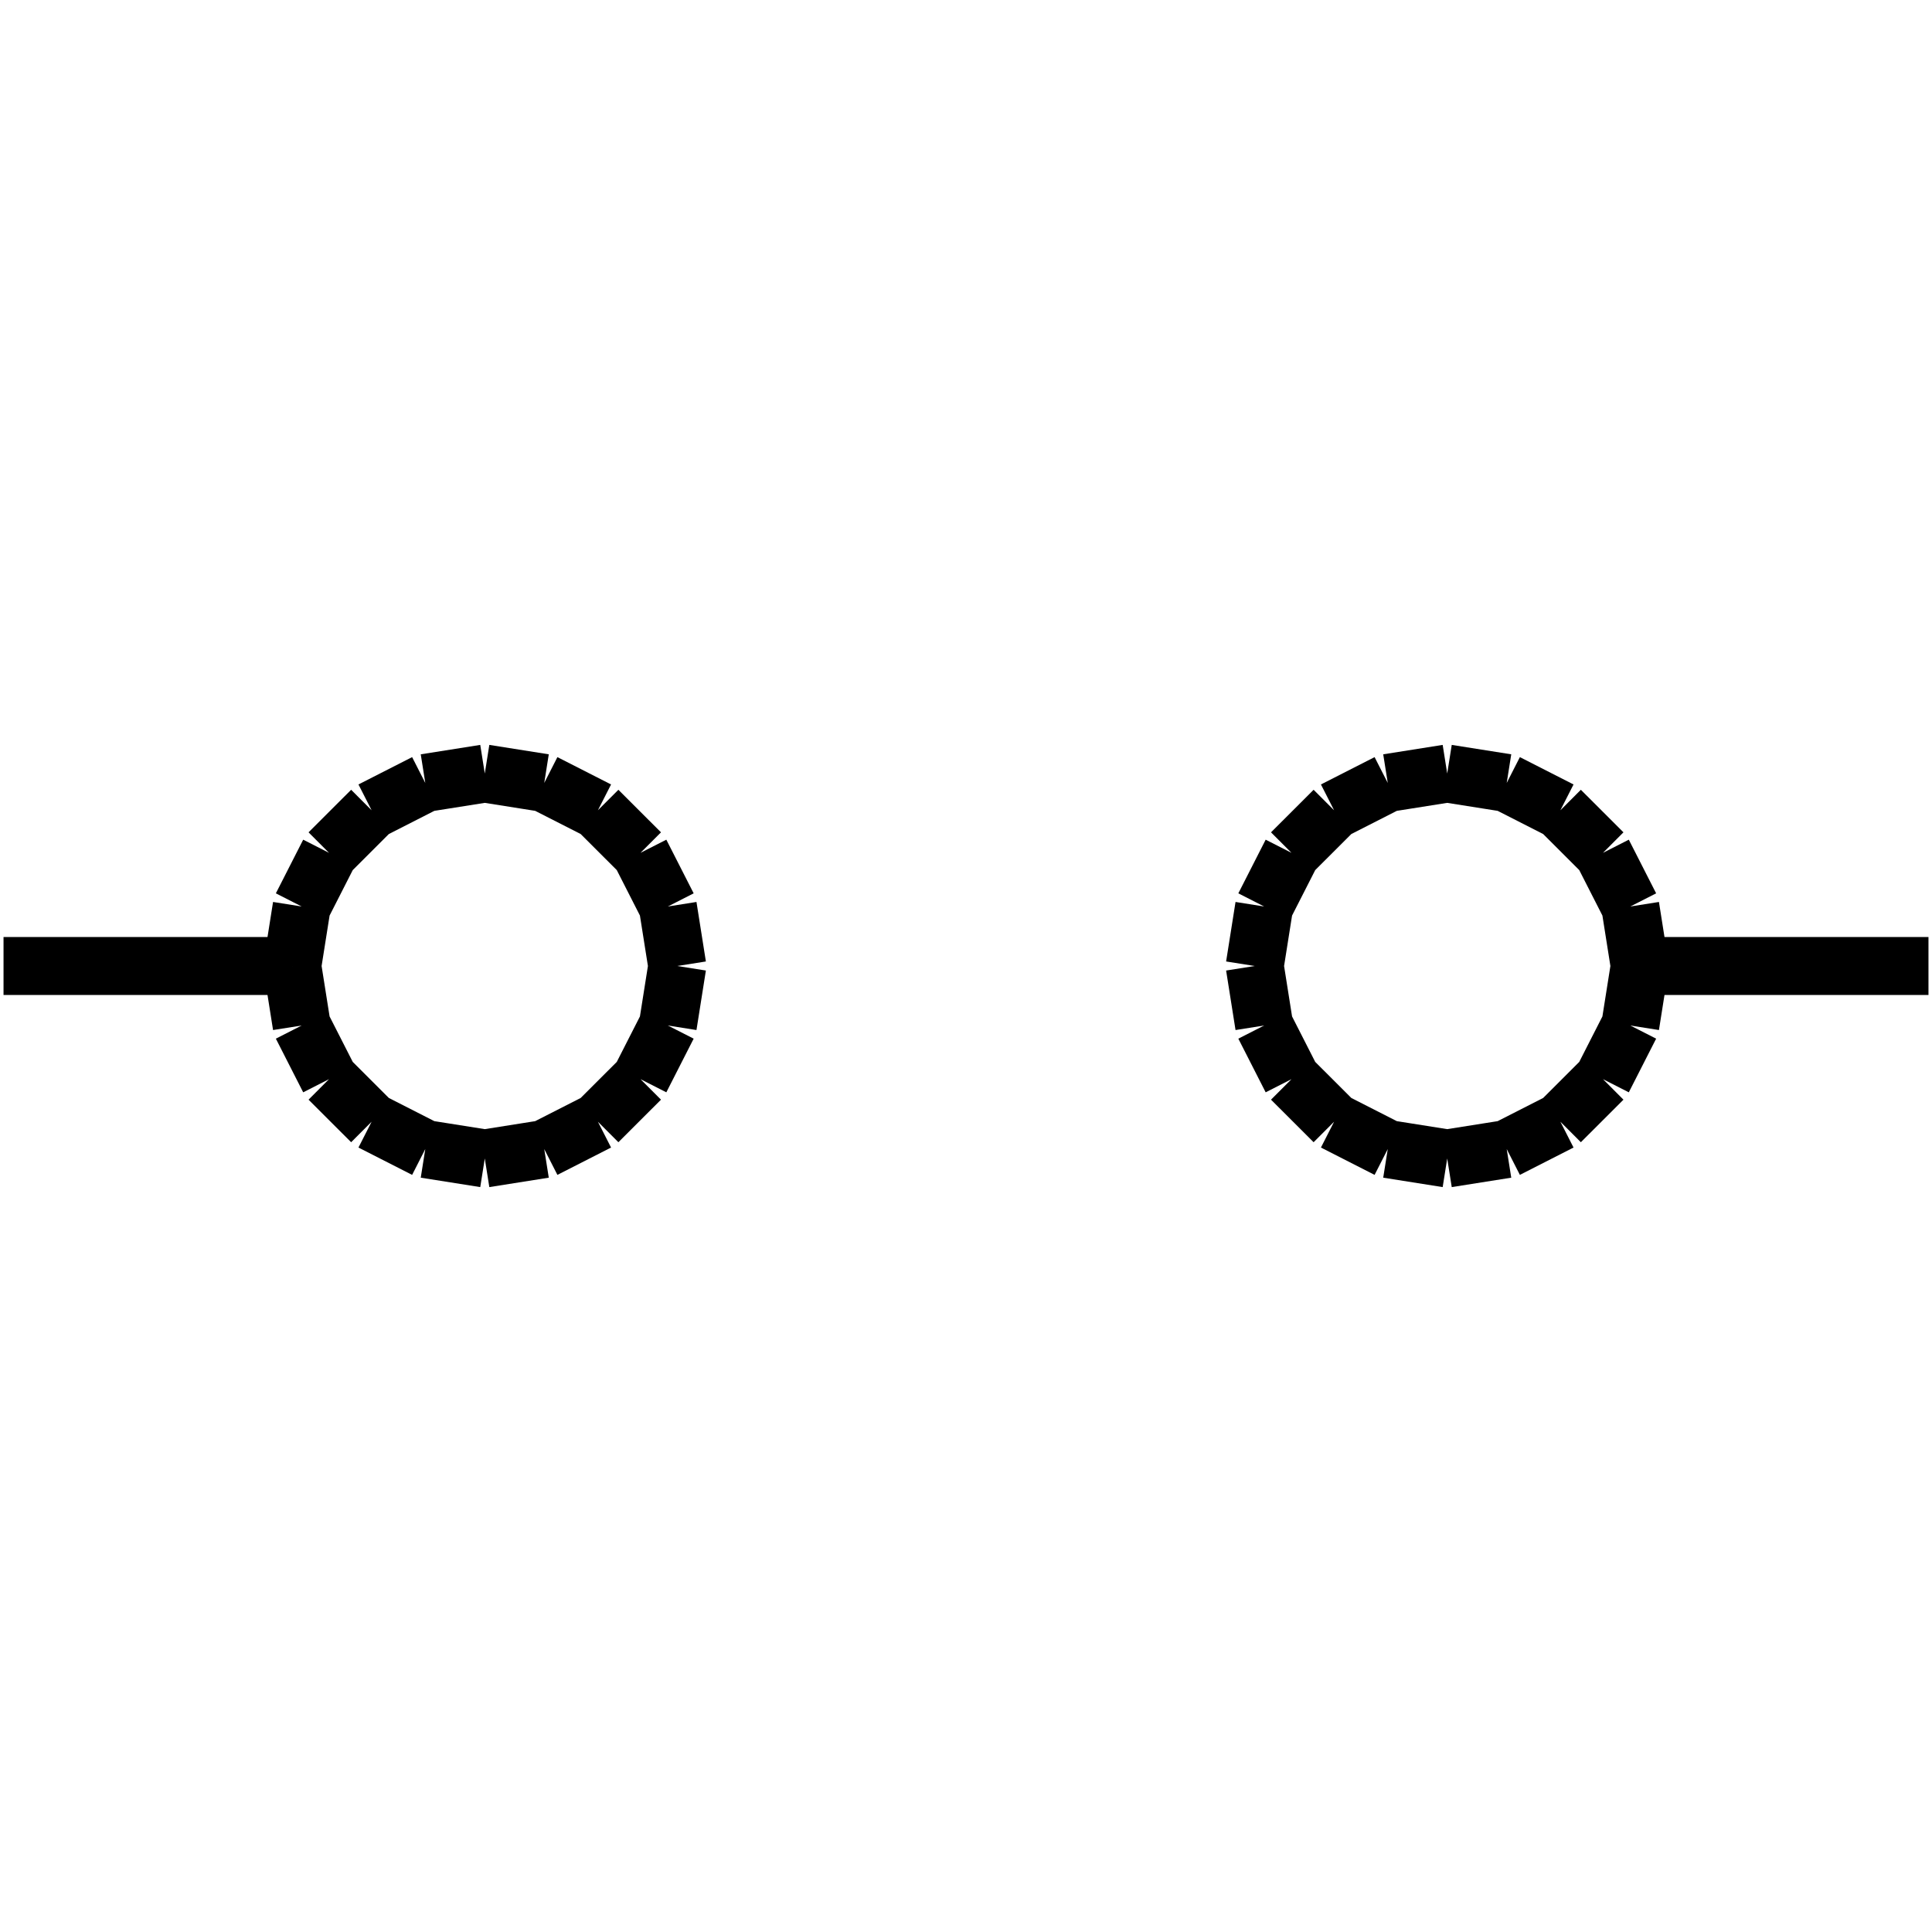 <?xml version="1.0" standalone="no"?><svg xmlns="http://www.w3.org/2000/svg" width="400.000" height="400.000" viewBox="0.0 0.0 400.000 400.000" version="1.1">
  <title>Produce by Acme CAD Converter</title>
  <desc>Produce by Acme CAD Converter</desc>
<g id="0" display="visible">
<g><path d="M399.27 200L339.49 200"
fill="none" stroke="black" stroke-width="12"/>
</g>
<g><path d="M259.78 200L261.73 187.68M261.73 187.68L267.39 176.57M267.39 176.57L276.21 167.76M276.21 167.76L287.32 162.1M287.32 162.1L299.63 160.15M299.63 160.15L311.95 162.1M311.95 162.1L323.06 167.76M323.06 167.76L331.88 176.57M331.88 176.57L337.54 187.68M337.54 187.68L339.49 200M339.49 200L337.54 212.32M337.54 212.32L331.88 223.43M331.88 223.43L323.06 232.24M323.06 232.24L311.95 237.9M311.95 237.9L299.63 239.85M299.63 239.85L287.32 237.9M287.32 237.9L276.21 232.24M276.21 232.24L267.39 223.43M267.39 223.43L261.73 212.32M261.73 212.32L259.78 200"
fill="none" stroke="black" stroke-width="12"/>
</g>
<g><path d="M60.51 200L62.46 187.68M62.46 187.68L68.12 176.57M68.12 176.57L76.94 167.76M76.94 167.76L88.05 162.1M88.05 162.1L100.37 160.15M100.37 160.15L112.68 162.1M112.68 162.1L123.79 167.76M123.79 167.76L132.61 176.57M132.61 176.57L138.27 187.68M138.27 187.68L140.22 200M140.22 200L138.27 212.32M138.27 212.32L132.61 223.43M132.61 223.43L123.79 232.24M123.79 232.24L112.68 237.9M112.68 237.9L100.37 239.85M100.37 239.85L88.05 237.9M88.05 237.9L76.94 232.24M76.94 232.24L68.12 223.43M68.12 223.43L62.46 212.32M62.46 212.32L60.51 200"
fill="none" stroke="black" stroke-width="12"/>
</g>
<g><path d="M60.51 200L0.73 200"
fill="none" stroke="black" stroke-width="12"/>
</g>
<g><path d="M0.73 200L0.73 200"
fill="none" stroke="black" stroke-width=".5"/>
</g>
<g><path d="M399.27 200L399.27 200"
fill="none" stroke="black" stroke-width=".5"/>
</g>
</g>
</svg>
